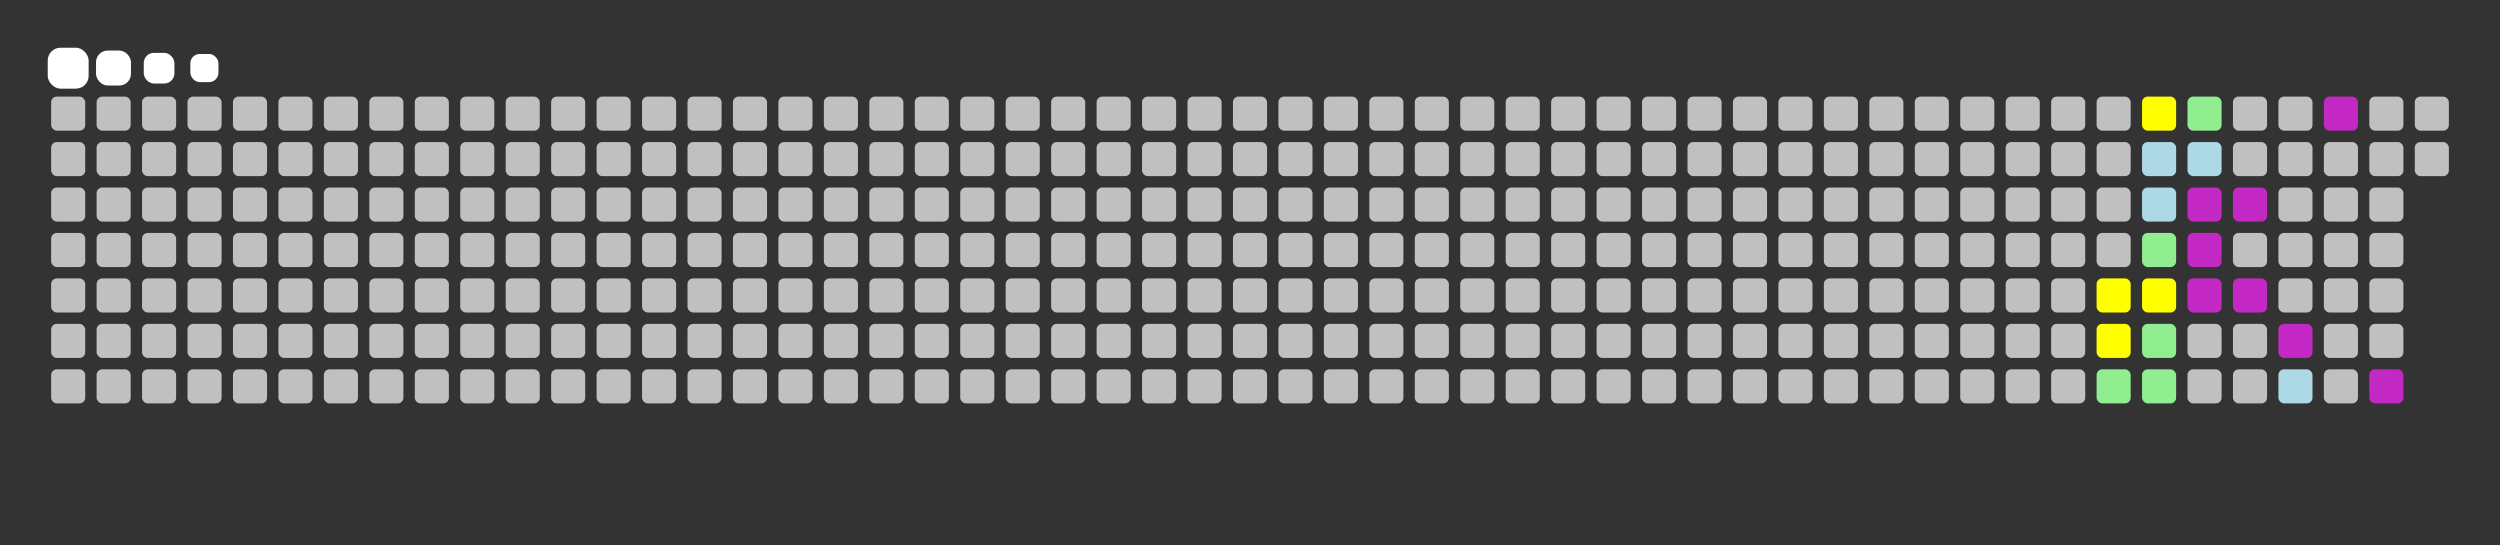 <svg
  viewBox="-16 -32 880 192"
  width="880"
  height="192"
  xmlns="http://www.w3.org/2000/svg"
>
  <rect x="-16" y="-32" width="880" height="192" fill="#333333" stroke="none"/>
  <desc>Generated with https://github.com/Platane/snk</desc>
  <style>
    :root {
      --cb: transparent;
      --cs: white;
      --ce: silver;
      --c0: silver;
      --c1: rgb(196, 40, 196);
      --c2: lightblue;
      --c3: yellow;
      --c4: lightgreen;
    }
    .c {
      shape-rendering: geometricPrecision;
      fill: silver;
      stroke-width: 1px;
      stroke: transparent;
      animation: none 15300ms linear infinite;
      width: 12px;
      height: 12px;
    }
    @keyframes c0 {
      52.28% {
        fill: yellow;
      }
      52.3%,
      100% {
        fill: silver;
      }
    }
    .c.c0 {
      fill: yellow;
      animation-name: c0;
    }
    @keyframes c1 {
      60.77% {
        fill: yellow;
      }
      60.79%,
      100% {
        fill: silver;
      }
    }
    .c.c1 {
      fill: yellow;
      animation-name: c1;
    }
    @keyframes c2 {
      62.74% {
        fill: lightgreen;
      }
      62.76%,
      100% {
        fill: silver;
      }
    }
    .c.c2 {
      fill: lightgreen;
      animation-name: c2;
    }
    @keyframes c3 {
      56.85% {
        fill: yellow;
      }
      56.87%,
      100% {
        fill: silver;
      }
    }
    .c.c3 {
      fill: yellow;
      animation-name: c3;
    }
    @keyframes c4 {
      49.66% {
        fill: lightblue;
      }
      49.68%,
      100% {
        fill: silver;
      }
    }
    .c.c4 {
      fill: lightblue;
      animation-name: c4;
    }
    @keyframes c5 {
      50.32% {
        fill: lightblue;
      }
      50.34%,
      100% {
        fill: silver;
      }
    }
    .c.c5 {
      fill: lightblue;
      animation-name: c5;
    }
    @keyframes c6 {
      65.35% {
        fill: lightgreen;
      }
      65.37%,
      100% {
        fill: silver;
      }
    }
    .c.c6 {
      fill: lightgreen;
      animation-name: c6;
    }
    @keyframes c7 {
      52.93% {
        fill: yellow;
      }
      52.95%,
      100% {
        fill: silver;
      }
    }
    .c.c7 {
      fill: yellow;
      animation-name: c7;
    }
    @keyframes c8 {
      61.43% {
        fill: lightgreen;
      }
      61.45%,
      100% {
        fill: silver;
      }
    }
    .c.c8 {
      fill: lightgreen;
      animation-name: c8;
    }
    @keyframes c9 {
      62.08% {
        fill: lightgreen;
      }
      62.1%,
      100% {
        fill: silver;
      }
    }
    .c.c9 {
      fill: lightgreen;
      animation-name: c9;
    }
    @keyframes ca {
      67.96% {
        fill: lightgreen;
      }
      67.98%,
      100% {
        fill: silver;
      }
    }
    .c.ca {
      fill: lightgreen;
      animation-name: ca;
    }
    @keyframes cb {
      49.01% {
        fill: lightblue;
      }
      49.03%,
      100% {
        fill: silver;
      }
    }
    .c.cb {
      fill: lightblue;
      animation-name: cb;
    }
    @keyframes cc {
      37.9% {
        fill: rgb(196, 40, 196);
      }
      37.92%,
      100% {
        fill: silver;
      }
    }
    .c.cc {
      fill: rgb(196, 40, 196);
      animation-name: cc;
    }
    @keyframes cd {
      38.55% {
        fill: rgb(196, 40, 196);
      }
      38.57%,
      100% {
        fill: silver;
      }
    }
    .c.cd {
      fill: rgb(196, 40, 196);
      animation-name: cd;
    }
    @keyframes ce {
      39.21% {
        fill: rgb(196, 40, 196);
      }
      39.23%,
      100% {
        fill: silver;
      }
    }
    .c.ce {
      fill: rgb(196, 40, 196);
      animation-name: ce;
    }
    @keyframes cf {
      37.24% {
        fill: rgb(196, 40, 196);
      }
      37.26%,
      100% {
        fill: silver;
      }
    }
    .c.cf {
      fill: rgb(196, 40, 196);
      animation-name: cf;
    }
    @keyframes cg {
      39.86% {
        fill: rgb(196, 40, 196);
      }
      39.88%,
      100% {
        fill: silver;
      }
    }
    .c.cg {
      fill: rgb(196, 40, 196);
      animation-name: cg;
    }
    @keyframes ch {
      41.17% {
        fill: rgb(196, 40, 196);
      }
      41.19%,
      100% {
        fill: silver;
      }
    }
    .c.ch {
      fill: rgb(196, 40, 196);
      animation-name: ch;
    }
    @keyframes ci {
      44.43% {
        fill: lightblue;
      }
      44.45%,
      100% {
        fill: silver;
      }
    }
    .c.ci {
      fill: lightblue;
      animation-name: ci;
    }
    @keyframes cj {
      34.63% {
        fill: rgb(196, 40, 196);
      }
      34.65%,
      100% {
        fill: silver;
      }
    }
    .c.cj {
      fill: rgb(196, 40, 196);
      animation-name: cj;
    }
    @keyframes ck {
      43.13% {
        fill: rgb(196, 40, 196);
      }
      43.15%,
      100% {
        fill: silver;
      }
    }
    .c.ck {
      fill: rgb(196, 40, 196);
      animation-name: ck;
    }
    .u {
      transform-origin: 0 0;
      transform: scale(0, 1);
      animation: none linear 15300ms infinite;
    }
    @keyframes u0 {
      34.63% {
        transform: scale(0, 1);
      }
      34.65%,
      37.24% {
        transform: scale(0.125, 1);
      }
      37.26%,
      37.9% {
        transform: scale(0.25, 1);
      }
      37.92%,
      38.55% {
        transform: scale(0.375, 1);
      }
      38.57%,
      39.21% {
        transform: scale(0.5, 1);
      }
      39.23%,
      39.86% {
        transform: scale(0.625, 1);
      }
      39.88%,
      41.17% {
        transform: scale(0.75, 1);
      }
      41.19%,
      43.13% {
        transform: scale(0.875, 1);
      }
      43.15%,
      100% {
        transform: scale(1, 1);
      }
    }
    .u.u0 {
      fill: rgb(196, 40, 196);
      animation-name: u0;
      transform-origin: 0px 0;
    }
    @keyframes u1 {
      44.43% {
        transform: scale(0, 1);
      }
      44.45%,
      49.01% {
        transform: scale(0.25, 1);
      }
      49.03%,
      49.66% {
        transform: scale(0.5, 1);
      }
      49.68%,
      50.32% {
        transform: scale(0.75, 1);
      }
      50.34%,
      100% {
        transform: scale(1, 1);
      }
    }
    .u.u1 {
      fill: lightblue;
      animation-name: u1;
      transform-origin: 323px 0;
    }
    @keyframes u2 {
      52.28% {
        transform: scale(0, 1);
      }
      52.3%,
      52.93% {
        transform: scale(0.25, 1);
      }
      52.95%,
      56.85% {
        transform: scale(0.5, 1);
      }
      56.87%,
      60.77% {
        transform: scale(0.75, 1);
      }
      60.79%,
      100% {
        transform: scale(1, 1);
      }
    }
    .u.u2 {
      fill: yellow;
      animation-name: u2;
      transform-origin: 484.6px 0;
    }
    @keyframes u3 {
      61.43% {
        transform: scale(0, 1);
      }
      61.45%,
      62.08% {
        transform: scale(0.2, 1);
      }
      62.1%,
      62.74% {
        transform: scale(0.4, 1);
      }
      62.76%,
      65.35% {
        transform: scale(0.6, 1);
      }
      65.37%,
      67.96% {
        transform: scale(0.8, 1);
      }
      67.98%,
      100% {
        transform: scale(1, 1);
      }
    }
    .u.u3 {
      fill: lightgreen;
      animation-name: u3;
      transform-origin: 646.1px 0;
    }
    .s {
      shape-rendering: geometricPrecision;
      fill: white;
      animation: none linear 15300ms infinite;
    }
    @keyframes s0 {
      0%,
      99.35% {
        transform: translate(0px, -16px);
      }
      0.65% {
        transform: translate(0px, -32px);
      }
      33.33% {
        transform: translate(800px, -32px);
      }
      34.64% {
        transform: translate(800px, 0px);
      }
      35.95% {
        transform: translate(768px, 0px);
      }
      37.25% {
        transform: translate(768px, 32px);
      }
      37.91% {
        transform: translate(752px, 32px);
      }
      39.22%,
      53.59% {
        transform: translate(752px, 64px);
      }
      40.52% {
        transform: translate(784px, 64px);
      }
      41.18% {
        transform: translate(784px, 80px);
      }
      42.48% {
        transform: translate(816px, 80px);
      }
      43.14% {
        transform: translate(816px, 96px);
      }
      44.44% {
        transform: translate(784px, 96px);
      }
      47.71% {
        transform: translate(784px, 16px);
      }
      49.67%,
      56.21% {
        transform: translate(736px, 16px);
      }
      50.33% {
        transform: translate(736px, 32px);
      }
      50.98% {
        transform: translate(720px, 32px);
      }
      52.29% {
        transform: translate(720px, 64px);
      }
      55.56% {
        transform: translate(752px, 16px);
      }
      56.86% {
        transform: translate(736px, 0px);
      }
      57.52% {
        transform: translate(720px, 0px);
      }
      60.78%,
      63.4% {
        transform: translate(720px, 80px);
      }
      61.44%,
      64.05% {
        transform: translate(736px, 80px);
      }
      62.09% {
        transform: translate(736px, 96px);
      }
      62.75% {
        transform: translate(720px, 96px);
      }
      65.36% {
        transform: translate(736px, 48px);
      }
      66.01% {
        transform: translate(752px, 48px);
      }
      67.97% {
        transform: translate(752px, 0px);
      }
      96.73% {
        transform: translate(48px, 0px);
      }
      97.39% {
        transform: translate(48px, -16px);
      }
    }
    .s.s0 {
      transform: translate(0px, -16px);
      animation-name: s0;
    }
    @keyframes s1 {
      0%,
      99.35% {
        transform: translate(16px, -16px);
      }
      0.65% {
        transform: translate(0px, -16px);
      }
      1.31% {
        transform: translate(0px, -32px);
      }
      33.99% {
        transform: translate(800px, -32px);
      }
      35.29% {
        transform: translate(800px, 0px);
      }
      36.6% {
        transform: translate(768px, 0px);
      }
      37.91% {
        transform: translate(768px, 32px);
      }
      38.56% {
        transform: translate(752px, 32px);
      }
      39.87%,
      54.25% {
        transform: translate(752px, 64px);
      }
      41.18% {
        transform: translate(784px, 64px);
      }
      41.83% {
        transform: translate(784px, 80px);
      }
      43.14% {
        transform: translate(816px, 80px);
      }
      43.79% {
        transform: translate(816px, 96px);
      }
      45.1% {
        transform: translate(784px, 96px);
      }
      48.37% {
        transform: translate(784px, 16px);
      }
      50.33%,
      56.86% {
        transform: translate(736px, 16px);
      }
      50.98% {
        transform: translate(736px, 32px);
      }
      51.63% {
        transform: translate(720px, 32px);
      }
      52.94% {
        transform: translate(720px, 64px);
      }
      56.21% {
        transform: translate(752px, 16px);
      }
      57.52% {
        transform: translate(736px, 0px);
      }
      58.17% {
        transform: translate(720px, 0px);
      }
      61.44%,
      64.05% {
        transform: translate(720px, 80px);
      }
      62.09%,
      64.71% {
        transform: translate(736px, 80px);
      }
      62.75% {
        transform: translate(736px, 96px);
      }
      63.4% {
        transform: translate(720px, 96px);
      }
      66.01% {
        transform: translate(736px, 48px);
      }
      66.67% {
        transform: translate(752px, 48px);
      }
      68.63% {
        transform: translate(752px, 0px);
      }
      97.39% {
        transform: translate(48px, 0px);
      }
      98.04% {
        transform: translate(48px, -16px);
      }
    }
    .s.s1 {
      transform: translate(16px, -16px);
      animation-name: s1;
    }
    @keyframes s2 {
      0%,
      99.35% {
        transform: translate(32px, -16px);
      }
      1.31% {
        transform: translate(0px, -16px);
      }
      1.96% {
        transform: translate(0px, -32px);
      }
      34.64% {
        transform: translate(800px, -32px);
      }
      35.95% {
        transform: translate(800px, 0px);
      }
      37.25% {
        transform: translate(768px, 0px);
      }
      38.56% {
        transform: translate(768px, 32px);
      }
      39.22% {
        transform: translate(752px, 32px);
      }
      40.52%,
      54.9% {
        transform: translate(752px, 64px);
      }
      41.83% {
        transform: translate(784px, 64px);
      }
      42.48% {
        transform: translate(784px, 80px);
      }
      43.79% {
        transform: translate(816px, 80px);
      }
      44.44% {
        transform: translate(816px, 96px);
      }
      45.75% {
        transform: translate(784px, 96px);
      }
      49.02% {
        transform: translate(784px, 16px);
      }
      50.98%,
      57.52% {
        transform: translate(736px, 16px);
      }
      51.63% {
        transform: translate(736px, 32px);
      }
      52.29% {
        transform: translate(720px, 32px);
      }
      53.59% {
        transform: translate(720px, 64px);
      }
      56.86% {
        transform: translate(752px, 16px);
      }
      58.17% {
        transform: translate(736px, 0px);
      }
      58.82% {
        transform: translate(720px, 0px);
      }
      62.09%,
      64.71% {
        transform: translate(720px, 80px);
      }
      62.75%,
      65.36% {
        transform: translate(736px, 80px);
      }
      63.4% {
        transform: translate(736px, 96px);
      }
      64.05% {
        transform: translate(720px, 96px);
      }
      66.67% {
        transform: translate(736px, 48px);
      }
      67.32% {
        transform: translate(752px, 48px);
      }
      69.28% {
        transform: translate(752px, 0px);
      }
      98.04% {
        transform: translate(48px, 0px);
      }
      98.69% {
        transform: translate(48px, -16px);
      }
    }
    .s.s2 {
      transform: translate(32px, -16px);
      animation-name: s2;
    }
    @keyframes s3 {
      0%,
      99.35% {
        transform: translate(48px, -16px);
      }
      1.96% {
        transform: translate(0px, -16px);
      }
      2.61% {
        transform: translate(0px, -32px);
      }
      35.29% {
        transform: translate(800px, -32px);
      }
      36.6% {
        transform: translate(800px, 0px);
      }
      37.91% {
        transform: translate(768px, 0px);
      }
      39.22% {
        transform: translate(768px, 32px);
      }
      39.87% {
        transform: translate(752px, 32px);
      }
      41.18%,
      55.56% {
        transform: translate(752px, 64px);
      }
      42.48% {
        transform: translate(784px, 64px);
      }
      43.14% {
        transform: translate(784px, 80px);
      }
      44.44% {
        transform: translate(816px, 80px);
      }
      45.1% {
        transform: translate(816px, 96px);
      }
      46.41% {
        transform: translate(784px, 96px);
      }
      49.67% {
        transform: translate(784px, 16px);
      }
      51.63%,
      58.17% {
        transform: translate(736px, 16px);
      }
      52.29% {
        transform: translate(736px, 32px);
      }
      52.94% {
        transform: translate(720px, 32px);
      }
      54.25% {
        transform: translate(720px, 64px);
      }
      57.52% {
        transform: translate(752px, 16px);
      }
      58.82% {
        transform: translate(736px, 0px);
      }
      59.48% {
        transform: translate(720px, 0px);
      }
      62.75%,
      65.36% {
        transform: translate(720px, 80px);
      }
      63.4%,
      66.01% {
        transform: translate(736px, 80px);
      }
      64.05% {
        transform: translate(736px, 96px);
      }
      64.71% {
        transform: translate(720px, 96px);
      }
      67.32% {
        transform: translate(736px, 48px);
      }
      67.97% {
        transform: translate(752px, 48px);
      }
      69.93% {
        transform: translate(752px, 0px);
      }
      98.69% {
        transform: translate(48px, 0px);
      }
    }
    .s.s3 {
      transform: translate(48px, -16px);
      animation-name: s3;
    }
  </style>
  <rect class="c" x="2" y="2" rx="2" ry="2"></rect>
  <rect class="c" x="2" y="18" rx="2" ry="2"></rect>
  <rect class="c" x="2" y="34" rx="2" ry="2"></rect>
  <rect class="c" x="2" y="50" rx="2" ry="2"></rect>
  <rect class="c" x="2" y="66" rx="2" ry="2"></rect>
  <rect class="c" x="2" y="82" rx="2" ry="2"></rect>
  <rect class="c" x="2" y="98" rx="2" ry="2"></rect>
  <rect class="c" x="18" y="2" rx="2" ry="2"></rect>
  <rect class="c" x="18" y="18" rx="2" ry="2"></rect>
  <rect class="c" x="18" y="34" rx="2" ry="2"></rect>
  <rect class="c" x="18" y="50" rx="2" ry="2"></rect>
  <rect class="c" x="18" y="66" rx="2" ry="2"></rect>
  <rect class="c" x="18" y="82" rx="2" ry="2"></rect>
  <rect class="c" x="18" y="98" rx="2" ry="2"></rect>
  <rect class="c" x="34" y="2" rx="2" ry="2"></rect>
  <rect class="c" x="34" y="18" rx="2" ry="2"></rect>
  <rect class="c" x="34" y="34" rx="2" ry="2"></rect>
  <rect class="c" x="34" y="50" rx="2" ry="2"></rect>
  <rect class="c" x="34" y="66" rx="2" ry="2"></rect>
  <rect class="c" x="34" y="82" rx="2" ry="2"></rect>
  <rect class="c" x="34" y="98" rx="2" ry="2"></rect>
  <rect class="c" x="50" y="2" rx="2" ry="2"></rect>
  <rect class="c" x="50" y="18" rx="2" ry="2"></rect>
  <rect class="c" x="50" y="34" rx="2" ry="2"></rect>
  <rect class="c" x="50" y="50" rx="2" ry="2"></rect>
  <rect class="c" x="50" y="66" rx="2" ry="2"></rect>
  <rect class="c" x="50" y="82" rx="2" ry="2"></rect>
  <rect class="c" x="50" y="98" rx="2" ry="2"></rect>
  <rect class="c" x="66" y="2" rx="2" ry="2"></rect>
  <rect class="c" x="66" y="18" rx="2" ry="2"></rect>
  <rect class="c" x="66" y="34" rx="2" ry="2"></rect>
  <rect class="c" x="66" y="50" rx="2" ry="2"></rect>
  <rect class="c" x="66" y="66" rx="2" ry="2"></rect>
  <rect class="c" x="66" y="82" rx="2" ry="2"></rect>
  <rect class="c" x="66" y="98" rx="2" ry="2"></rect>
  <rect class="c" x="82" y="2" rx="2" ry="2"></rect>
  <rect class="c" x="82" y="18" rx="2" ry="2"></rect>
  <rect class="c" x="82" y="34" rx="2" ry="2"></rect>
  <rect class="c" x="82" y="50" rx="2" ry="2"></rect>
  <rect class="c" x="82" y="66" rx="2" ry="2"></rect>
  <rect class="c" x="82" y="82" rx="2" ry="2"></rect>
  <rect class="c" x="82" y="98" rx="2" ry="2"></rect>
  <rect class="c" x="98" y="2" rx="2" ry="2"></rect>
  <rect class="c" x="98" y="18" rx="2" ry="2"></rect>
  <rect class="c" x="98" y="34" rx="2" ry="2"></rect>
  <rect class="c" x="98" y="50" rx="2" ry="2"></rect>
  <rect class="c" x="98" y="66" rx="2" ry="2"></rect>
  <rect class="c" x="98" y="82" rx="2" ry="2"></rect>
  <rect class="c" x="98" y="98" rx="2" ry="2"></rect>
  <rect class="c" x="114" y="2" rx="2" ry="2"></rect>
  <rect class="c" x="114" y="18" rx="2" ry="2"></rect>
  <rect class="c" x="114" y="34" rx="2" ry="2"></rect>
  <rect class="c" x="114" y="50" rx="2" ry="2"></rect>
  <rect class="c" x="114" y="66" rx="2" ry="2"></rect>
  <rect class="c" x="114" y="82" rx="2" ry="2"></rect>
  <rect class="c" x="114" y="98" rx="2" ry="2"></rect>
  <rect class="c" x="130" y="2" rx="2" ry="2"></rect>
  <rect class="c" x="130" y="18" rx="2" ry="2"></rect>
  <rect class="c" x="130" y="34" rx="2" ry="2"></rect>
  <rect class="c" x="130" y="50" rx="2" ry="2"></rect>
  <rect class="c" x="130" y="66" rx="2" ry="2"></rect>
  <rect class="c" x="130" y="82" rx="2" ry="2"></rect>
  <rect class="c" x="130" y="98" rx="2" ry="2"></rect>
  <rect class="c" x="146" y="2" rx="2" ry="2"></rect>
  <rect class="c" x="146" y="18" rx="2" ry="2"></rect>
  <rect class="c" x="146" y="34" rx="2" ry="2"></rect>
  <rect class="c" x="146" y="50" rx="2" ry="2"></rect>
  <rect class="c" x="146" y="66" rx="2" ry="2"></rect>
  <rect class="c" x="146" y="82" rx="2" ry="2"></rect>
  <rect class="c" x="146" y="98" rx="2" ry="2"></rect>
  <rect class="c" x="162" y="2" rx="2" ry="2"></rect>
  <rect class="c" x="162" y="18" rx="2" ry="2"></rect>
  <rect class="c" x="162" y="34" rx="2" ry="2"></rect>
  <rect class="c" x="162" y="50" rx="2" ry="2"></rect>
  <rect class="c" x="162" y="66" rx="2" ry="2"></rect>
  <rect class="c" x="162" y="82" rx="2" ry="2"></rect>
  <rect class="c" x="162" y="98" rx="2" ry="2"></rect>
  <rect class="c" x="178" y="2" rx="2" ry="2"></rect>
  <rect class="c" x="178" y="18" rx="2" ry="2"></rect>
  <rect class="c" x="178" y="34" rx="2" ry="2"></rect>
  <rect class="c" x="178" y="50" rx="2" ry="2"></rect>
  <rect class="c" x="178" y="66" rx="2" ry="2"></rect>
  <rect class="c" x="178" y="82" rx="2" ry="2"></rect>
  <rect class="c" x="178" y="98" rx="2" ry="2"></rect>
  <rect class="c" x="194" y="2" rx="2" ry="2"></rect>
  <rect class="c" x="194" y="18" rx="2" ry="2"></rect>
  <rect class="c" x="194" y="34" rx="2" ry="2"></rect>
  <rect class="c" x="194" y="50" rx="2" ry="2"></rect>
  <rect class="c" x="194" y="66" rx="2" ry="2"></rect>
  <rect class="c" x="194" y="82" rx="2" ry="2"></rect>
  <rect class="c" x="194" y="98" rx="2" ry="2"></rect>
  <rect class="c" x="210" y="2" rx="2" ry="2"></rect>
  <rect class="c" x="210" y="18" rx="2" ry="2"></rect>
  <rect class="c" x="210" y="34" rx="2" ry="2"></rect>
  <rect class="c" x="210" y="50" rx="2" ry="2"></rect>
  <rect class="c" x="210" y="66" rx="2" ry="2"></rect>
  <rect class="c" x="210" y="82" rx="2" ry="2"></rect>
  <rect class="c" x="210" y="98" rx="2" ry="2"></rect>
  <rect class="c" x="226" y="2" rx="2" ry="2"></rect>
  <rect class="c" x="226" y="18" rx="2" ry="2"></rect>
  <rect class="c" x="226" y="34" rx="2" ry="2"></rect>
  <rect class="c" x="226" y="50" rx="2" ry="2"></rect>
  <rect class="c" x="226" y="66" rx="2" ry="2"></rect>
  <rect class="c" x="226" y="82" rx="2" ry="2"></rect>
  <rect class="c" x="226" y="98" rx="2" ry="2"></rect>
  <rect class="c" x="242" y="2" rx="2" ry="2"></rect>
  <rect class="c" x="242" y="18" rx="2" ry="2"></rect>
  <rect class="c" x="242" y="34" rx="2" ry="2"></rect>
  <rect class="c" x="242" y="50" rx="2" ry="2"></rect>
  <rect class="c" x="242" y="66" rx="2" ry="2"></rect>
  <rect class="c" x="242" y="82" rx="2" ry="2"></rect>
  <rect class="c" x="242" y="98" rx="2" ry="2"></rect>
  <rect class="c" x="258" y="2" rx="2" ry="2"></rect>
  <rect class="c" x="258" y="18" rx="2" ry="2"></rect>
  <rect class="c" x="258" y="34" rx="2" ry="2"></rect>
  <rect class="c" x="258" y="50" rx="2" ry="2"></rect>
  <rect class="c" x="258" y="66" rx="2" ry="2"></rect>
  <rect class="c" x="258" y="82" rx="2" ry="2"></rect>
  <rect class="c" x="258" y="98" rx="2" ry="2"></rect>
  <rect class="c" x="274" y="2" rx="2" ry="2"></rect>
  <rect class="c" x="274" y="18" rx="2" ry="2"></rect>
  <rect class="c" x="274" y="34" rx="2" ry="2"></rect>
  <rect class="c" x="274" y="50" rx="2" ry="2"></rect>
  <rect class="c" x="274" y="66" rx="2" ry="2"></rect>
  <rect class="c" x="274" y="82" rx="2" ry="2"></rect>
  <rect class="c" x="274" y="98" rx="2" ry="2"></rect>
  <rect class="c" x="290" y="2" rx="2" ry="2"></rect>
  <rect class="c" x="290" y="18" rx="2" ry="2"></rect>
  <rect class="c" x="290" y="34" rx="2" ry="2"></rect>
  <rect class="c" x="290" y="50" rx="2" ry="2"></rect>
  <rect class="c" x="290" y="66" rx="2" ry="2"></rect>
  <rect class="c" x="290" y="82" rx="2" ry="2"></rect>
  <rect class="c" x="290" y="98" rx="2" ry="2"></rect>
  <rect class="c" x="306" y="2" rx="2" ry="2"></rect>
  <rect class="c" x="306" y="18" rx="2" ry="2"></rect>
  <rect class="c" x="306" y="34" rx="2" ry="2"></rect>
  <rect class="c" x="306" y="50" rx="2" ry="2"></rect>
  <rect class="c" x="306" y="66" rx="2" ry="2"></rect>
  <rect class="c" x="306" y="82" rx="2" ry="2"></rect>
  <rect class="c" x="306" y="98" rx="2" ry="2"></rect>
  <rect class="c" x="322" y="2" rx="2" ry="2"></rect>
  <rect class="c" x="322" y="18" rx="2" ry="2"></rect>
  <rect class="c" x="322" y="34" rx="2" ry="2"></rect>
  <rect class="c" x="322" y="50" rx="2" ry="2"></rect>
  <rect class="c" x="322" y="66" rx="2" ry="2"></rect>
  <rect class="c" x="322" y="82" rx="2" ry="2"></rect>
  <rect class="c" x="322" y="98" rx="2" ry="2"></rect>
  <rect class="c" x="338" y="2" rx="2" ry="2"></rect>
  <rect class="c" x="338" y="18" rx="2" ry="2"></rect>
  <rect class="c" x="338" y="34" rx="2" ry="2"></rect>
  <rect class="c" x="338" y="50" rx="2" ry="2"></rect>
  <rect class="c" x="338" y="66" rx="2" ry="2"></rect>
  <rect class="c" x="338" y="82" rx="2" ry="2"></rect>
  <rect class="c" x="338" y="98" rx="2" ry="2"></rect>
  <rect class="c" x="354" y="2" rx="2" ry="2"></rect>
  <rect class="c" x="354" y="18" rx="2" ry="2"></rect>
  <rect class="c" x="354" y="34" rx="2" ry="2"></rect>
  <rect class="c" x="354" y="50" rx="2" ry="2"></rect>
  <rect class="c" x="354" y="66" rx="2" ry="2"></rect>
  <rect class="c" x="354" y="82" rx="2" ry="2"></rect>
  <rect class="c" x="354" y="98" rx="2" ry="2"></rect>
  <rect class="c" x="370" y="2" rx="2" ry="2"></rect>
  <rect class="c" x="370" y="18" rx="2" ry="2"></rect>
  <rect class="c" x="370" y="34" rx="2" ry="2"></rect>
  <rect class="c" x="370" y="50" rx="2" ry="2"></rect>
  <rect class="c" x="370" y="66" rx="2" ry="2"></rect>
  <rect class="c" x="370" y="82" rx="2" ry="2"></rect>
  <rect class="c" x="370" y="98" rx="2" ry="2"></rect>
  <rect class="c" x="386" y="2" rx="2" ry="2"></rect>
  <rect class="c" x="386" y="18" rx="2" ry="2"></rect>
  <rect class="c" x="386" y="34" rx="2" ry="2"></rect>
  <rect class="c" x="386" y="50" rx="2" ry="2"></rect>
  <rect class="c" x="386" y="66" rx="2" ry="2"></rect>
  <rect class="c" x="386" y="82" rx="2" ry="2"></rect>
  <rect class="c" x="386" y="98" rx="2" ry="2"></rect>
  <rect class="c" x="402" y="2" rx="2" ry="2"></rect>
  <rect class="c" x="402" y="18" rx="2" ry="2"></rect>
  <rect class="c" x="402" y="34" rx="2" ry="2"></rect>
  <rect class="c" x="402" y="50" rx="2" ry="2"></rect>
  <rect class="c" x="402" y="66" rx="2" ry="2"></rect>
  <rect class="c" x="402" y="82" rx="2" ry="2"></rect>
  <rect class="c" x="402" y="98" rx="2" ry="2"></rect>
  <rect class="c" x="418" y="2" rx="2" ry="2"></rect>
  <rect class="c" x="418" y="18" rx="2" ry="2"></rect>
  <rect class="c" x="418" y="34" rx="2" ry="2"></rect>
  <rect class="c" x="418" y="50" rx="2" ry="2"></rect>
  <rect class="c" x="418" y="66" rx="2" ry="2"></rect>
  <rect class="c" x="418" y="82" rx="2" ry="2"></rect>
  <rect class="c" x="418" y="98" rx="2" ry="2"></rect>
  <rect class="c" x="434" y="2" rx="2" ry="2"></rect>
  <rect class="c" x="434" y="18" rx="2" ry="2"></rect>
  <rect class="c" x="434" y="34" rx="2" ry="2"></rect>
  <rect class="c" x="434" y="50" rx="2" ry="2"></rect>
  <rect class="c" x="434" y="66" rx="2" ry="2"></rect>
  <rect class="c" x="434" y="82" rx="2" ry="2"></rect>
  <rect class="c" x="434" y="98" rx="2" ry="2"></rect>
  <rect class="c" x="450" y="2" rx="2" ry="2"></rect>
  <rect class="c" x="450" y="18" rx="2" ry="2"></rect>
  <rect class="c" x="450" y="34" rx="2" ry="2"></rect>
  <rect class="c" x="450" y="50" rx="2" ry="2"></rect>
  <rect class="c" x="450" y="66" rx="2" ry="2"></rect>
  <rect class="c" x="450" y="82" rx="2" ry="2"></rect>
  <rect class="c" x="450" y="98" rx="2" ry="2"></rect>
  <rect class="c" x="466" y="2" rx="2" ry="2"></rect>
  <rect class="c" x="466" y="18" rx="2" ry="2"></rect>
  <rect class="c" x="466" y="34" rx="2" ry="2"></rect>
  <rect class="c" x="466" y="50" rx="2" ry="2"></rect>
  <rect class="c" x="466" y="66" rx="2" ry="2"></rect>
  <rect class="c" x="466" y="82" rx="2" ry="2"></rect>
  <rect class="c" x="466" y="98" rx="2" ry="2"></rect>
  <rect class="c" x="482" y="2" rx="2" ry="2"></rect>
  <rect class="c" x="482" y="18" rx="2" ry="2"></rect>
  <rect class="c" x="482" y="34" rx="2" ry="2"></rect>
  <rect class="c" x="482" y="50" rx="2" ry="2"></rect>
  <rect class="c" x="482" y="66" rx="2" ry="2"></rect>
  <rect class="c" x="482" y="82" rx="2" ry="2"></rect>
  <rect class="c" x="482" y="98" rx="2" ry="2"></rect>
  <rect class="c" x="498" y="2" rx="2" ry="2"></rect>
  <rect class="c" x="498" y="18" rx="2" ry="2"></rect>
  <rect class="c" x="498" y="34" rx="2" ry="2"></rect>
  <rect class="c" x="498" y="50" rx="2" ry="2"></rect>
  <rect class="c" x="498" y="66" rx="2" ry="2"></rect>
  <rect class="c" x="498" y="82" rx="2" ry="2"></rect>
  <rect class="c" x="498" y="98" rx="2" ry="2"></rect>
  <rect class="c" x="514" y="2" rx="2" ry="2"></rect>
  <rect class="c" x="514" y="18" rx="2" ry="2"></rect>
  <rect class="c" x="514" y="34" rx="2" ry="2"></rect>
  <rect class="c" x="514" y="50" rx="2" ry="2"></rect>
  <rect class="c" x="514" y="66" rx="2" ry="2"></rect>
  <rect class="c" x="514" y="82" rx="2" ry="2"></rect>
  <rect class="c" x="514" y="98" rx="2" ry="2"></rect>
  <rect class="c" x="530" y="2" rx="2" ry="2"></rect>
  <rect class="c" x="530" y="18" rx="2" ry="2"></rect>
  <rect class="c" x="530" y="34" rx="2" ry="2"></rect>
  <rect class="c" x="530" y="50" rx="2" ry="2"></rect>
  <rect class="c" x="530" y="66" rx="2" ry="2"></rect>
  <rect class="c" x="530" y="82" rx="2" ry="2"></rect>
  <rect class="c" x="530" y="98" rx="2" ry="2"></rect>
  <rect class="c" x="546" y="2" rx="2" ry="2"></rect>
  <rect class="c" x="546" y="18" rx="2" ry="2"></rect>
  <rect class="c" x="546" y="34" rx="2" ry="2"></rect>
  <rect class="c" x="546" y="50" rx="2" ry="2"></rect>
  <rect class="c" x="546" y="66" rx="2" ry="2"></rect>
  <rect class="c" x="546" y="82" rx="2" ry="2"></rect>
  <rect class="c" x="546" y="98" rx="2" ry="2"></rect>
  <rect class="c" x="562" y="2" rx="2" ry="2"></rect>
  <rect class="c" x="562" y="18" rx="2" ry="2"></rect>
  <rect class="c" x="562" y="34" rx="2" ry="2"></rect>
  <rect class="c" x="562" y="50" rx="2" ry="2"></rect>
  <rect class="c" x="562" y="66" rx="2" ry="2"></rect>
  <rect class="c" x="562" y="82" rx="2" ry="2"></rect>
  <rect class="c" x="562" y="98" rx="2" ry="2"></rect>
  <rect class="c" x="578" y="2" rx="2" ry="2"></rect>
  <rect class="c" x="578" y="18" rx="2" ry="2"></rect>
  <rect class="c" x="578" y="34" rx="2" ry="2"></rect>
  <rect class="c" x="578" y="50" rx="2" ry="2"></rect>
  <rect class="c" x="578" y="66" rx="2" ry="2"></rect>
  <rect class="c" x="578" y="82" rx="2" ry="2"></rect>
  <rect class="c" x="578" y="98" rx="2" ry="2"></rect>
  <rect class="c" x="594" y="2" rx="2" ry="2"></rect>
  <rect class="c" x="594" y="18" rx="2" ry="2"></rect>
  <rect class="c" x="594" y="34" rx="2" ry="2"></rect>
  <rect class="c" x="594" y="50" rx="2" ry="2"></rect>
  <rect class="c" x="594" y="66" rx="2" ry="2"></rect>
  <rect class="c" x="594" y="82" rx="2" ry="2"></rect>
  <rect class="c" x="594" y="98" rx="2" ry="2"></rect>
  <rect class="c" x="610" y="2" rx="2" ry="2"></rect>
  <rect class="c" x="610" y="18" rx="2" ry="2"></rect>
  <rect class="c" x="610" y="34" rx="2" ry="2"></rect>
  <rect class="c" x="610" y="50" rx="2" ry="2"></rect>
  <rect class="c" x="610" y="66" rx="2" ry="2"></rect>
  <rect class="c" x="610" y="82" rx="2" ry="2"></rect>
  <rect class="c" x="610" y="98" rx="2" ry="2"></rect>
  <rect class="c" x="626" y="2" rx="2" ry="2"></rect>
  <rect class="c" x="626" y="18" rx="2" ry="2"></rect>
  <rect class="c" x="626" y="34" rx="2" ry="2"></rect>
  <rect class="c" x="626" y="50" rx="2" ry="2"></rect>
  <rect class="c" x="626" y="66" rx="2" ry="2"></rect>
  <rect class="c" x="626" y="82" rx="2" ry="2"></rect>
  <rect class="c" x="626" y="98" rx="2" ry="2"></rect>
  <rect class="c" x="642" y="2" rx="2" ry="2"></rect>
  <rect class="c" x="642" y="18" rx="2" ry="2"></rect>
  <rect class="c" x="642" y="34" rx="2" ry="2"></rect>
  <rect class="c" x="642" y="50" rx="2" ry="2"></rect>
  <rect class="c" x="642" y="66" rx="2" ry="2"></rect>
  <rect class="c" x="642" y="82" rx="2" ry="2"></rect>
  <rect class="c" x="642" y="98" rx="2" ry="2"></rect>
  <rect class="c" x="658" y="2" rx="2" ry="2"></rect>
  <rect class="c" x="658" y="18" rx="2" ry="2"></rect>
  <rect class="c" x="658" y="34" rx="2" ry="2"></rect>
  <rect class="c" x="658" y="50" rx="2" ry="2"></rect>
  <rect class="c" x="658" y="66" rx="2" ry="2"></rect>
  <rect class="c" x="658" y="82" rx="2" ry="2"></rect>
  <rect class="c" x="658" y="98" rx="2" ry="2"></rect>
  <rect class="c" x="674" y="2" rx="2" ry="2"></rect>
  <rect class="c" x="674" y="18" rx="2" ry="2"></rect>
  <rect class="c" x="674" y="34" rx="2" ry="2"></rect>
  <rect class="c" x="674" y="50" rx="2" ry="2"></rect>
  <rect class="c" x="674" y="66" rx="2" ry="2"></rect>
  <rect class="c" x="674" y="82" rx="2" ry="2"></rect>
  <rect class="c" x="674" y="98" rx="2" ry="2"></rect>
  <rect class="c" x="690" y="2" rx="2" ry="2"></rect>
  <rect class="c" x="690" y="18" rx="2" ry="2"></rect>
  <rect class="c" x="690" y="34" rx="2" ry="2"></rect>
  <rect class="c" x="690" y="50" rx="2" ry="2"></rect>
  <rect class="c" x="690" y="66" rx="2" ry="2"></rect>
  <rect class="c" x="690" y="82" rx="2" ry="2"></rect>
  <rect class="c" x="690" y="98" rx="2" ry="2"></rect>
  <rect class="c" x="706" y="2" rx="2" ry="2"></rect>
  <rect class="c" x="706" y="18" rx="2" ry="2"></rect>
  <rect class="c" x="706" y="34" rx="2" ry="2"></rect>
  <rect class="c" x="706" y="50" rx="2" ry="2"></rect>
  <rect class="c" x="706" y="66" rx="2" ry="2"></rect>
  <rect class="c" x="706" y="82" rx="2" ry="2"></rect>
  <rect class="c" x="706" y="98" rx="2" ry="2"></rect>
  <rect class="c" x="722" y="2" rx="2" ry="2"></rect>
  <rect class="c" x="722" y="18" rx="2" ry="2"></rect>
  <rect class="c" x="722" y="34" rx="2" ry="2"></rect>
  <rect class="c" x="722" y="50" rx="2" ry="2"></rect>
  <rect class="c c0" x="722" y="66" rx="2" ry="2"></rect>
  <rect class="c c1" x="722" y="82" rx="2" ry="2"></rect>
  <rect class="c c2" x="722" y="98" rx="2" ry="2"></rect>
  <rect class="c c3" x="738" y="2" rx="2" ry="2"></rect>
  <rect class="c c4" x="738" y="18" rx="2" ry="2"></rect>
  <rect class="c c5" x="738" y="34" rx="2" ry="2"></rect>
  <rect class="c c6" x="738" y="50" rx="2" ry="2"></rect>
  <rect class="c c7" x="738" y="66" rx="2" ry="2"></rect>
  <rect class="c c8" x="738" y="82" rx="2" ry="2"></rect>
  <rect class="c c9" x="738" y="98" rx="2" ry="2"></rect>
  <rect class="c ca" x="754" y="2" rx="2" ry="2"></rect>
  <rect class="c cb" x="754" y="18" rx="2" ry="2"></rect>
  <rect class="c cc" x="754" y="34" rx="2" ry="2"></rect>
  <rect class="c cd" x="754" y="50" rx="2" ry="2"></rect>
  <rect class="c ce" x="754" y="66" rx="2" ry="2"></rect>
  <rect class="c" x="754" y="82" rx="2" ry="2"></rect>
  <rect class="c" x="754" y="98" rx="2" ry="2"></rect>
  <rect class="c" x="770" y="2" rx="2" ry="2"></rect>
  <rect class="c" x="770" y="18" rx="2" ry="2"></rect>
  <rect class="c cf" x="770" y="34" rx="2" ry="2"></rect>
  <rect class="c" x="770" y="50" rx="2" ry="2"></rect>
  <rect class="c cg" x="770" y="66" rx="2" ry="2"></rect>
  <rect class="c" x="770" y="82" rx="2" ry="2"></rect>
  <rect class="c" x="770" y="98" rx="2" ry="2"></rect>
  <rect class="c" x="786" y="2" rx="2" ry="2"></rect>
  <rect class="c" x="786" y="18" rx="2" ry="2"></rect>
  <rect class="c" x="786" y="34" rx="2" ry="2"></rect>
  <rect class="c" x="786" y="50" rx="2" ry="2"></rect>
  <rect class="c" x="786" y="66" rx="2" ry="2"></rect>
  <rect class="c ch" x="786" y="82" rx="2" ry="2"></rect>
  <rect class="c ci" x="786" y="98" rx="2" ry="2"></rect>
  <rect class="c cj" x="802" y="2" rx="2" ry="2"></rect>
  <rect class="c" x="802" y="18" rx="2" ry="2"></rect>
  <rect class="c" x="802" y="34" rx="2" ry="2"></rect>
  <rect class="c" x="802" y="50" rx="2" ry="2"></rect>
  <rect class="c" x="802" y="66" rx="2" ry="2"></rect>
  <rect class="c" x="802" y="82" rx="2" ry="2"></rect>
  <rect class="c" x="802" y="98" rx="2" ry="2"></rect>
  <rect class="c" x="818" y="2" rx="2" ry="2"></rect>
  <rect class="c" x="818" y="18" rx="2" ry="2"></rect>
  <rect class="c" x="818" y="34" rx="2" ry="2"></rect>
  <rect class="c" x="818" y="50" rx="2" ry="2"></rect>
  <rect class="c" x="818" y="66" rx="2" ry="2"></rect>
  <rect class="c" x="818" y="82" rx="2" ry="2"></rect>
  <rect class="c ck" x="818" y="98" rx="2" ry="2"></rect>
  <rect class="c" x="834" y="2" rx="2" ry="2"></rect>
  <rect class="c" x="834" y="18" rx="2" ry="2"></rect>
  <rect class="u u0" height="12" width="323.6" x="0.0" y="144"></rect>
  <rect class="u u1" height="12" width="162.1" x="323.0" y="144"></rect>
  <rect class="u u2" height="12" width="162.1" x="484.6" y="144"></rect>
  <rect class="u u3" height="12" width="202.5" x="646.1" y="144"></rect>
  <rect
    class="s s0"
    x="0.8"
    y="0.8"
    width="14.4"
    height="14.4"
    rx="4.5"
    ry="4.5"
  ></rect>
  <rect
    class="s s1"
    x="1.8"
    y="1.8"
    width="12.3"
    height="12.3"
    rx="4.1"
    ry="4.1"
  ></rect>
  <rect
    class="s s2"
    x="2.6"
    y="2.6"
    width="10.8"
    height="10.8"
    rx="3.6"
    ry="3.6"
  ></rect>
  <rect
    class="s s3"
    x="3.0"
    y="3.0"
    width="9.9"
    height="9.9"
    rx="3.3"
    ry="3.3"
  ></rect>
</svg>